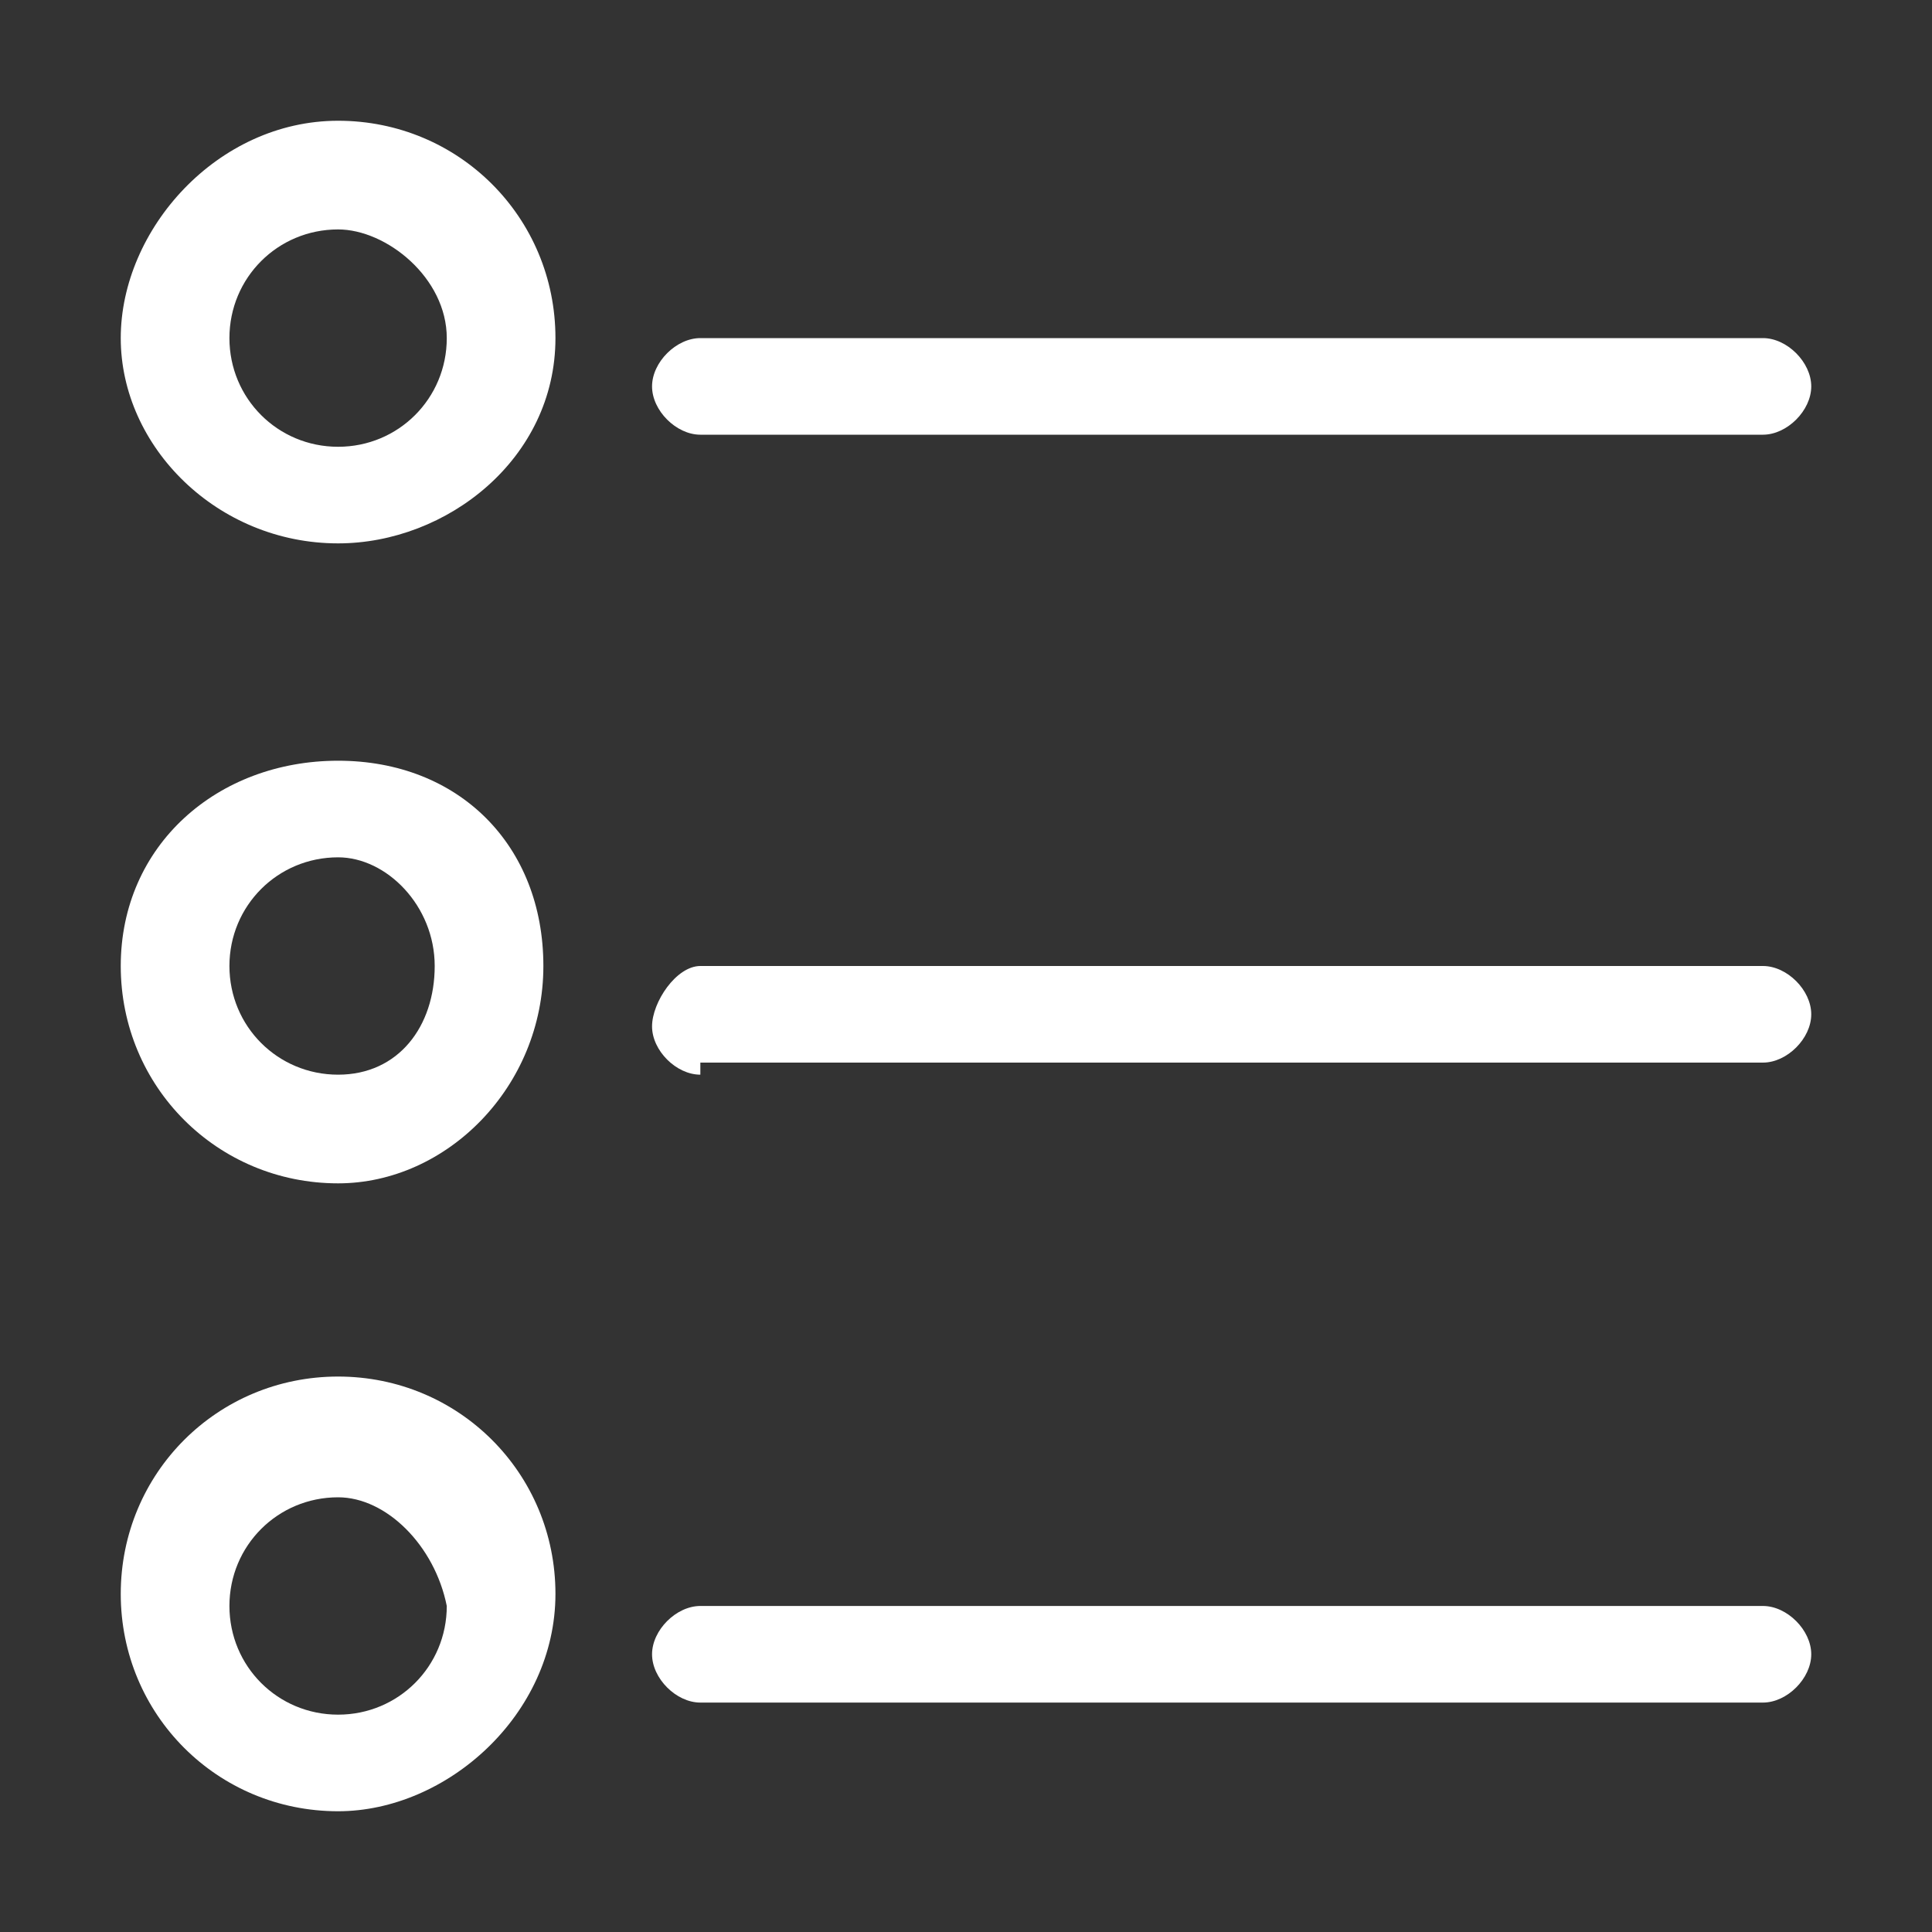 <?xml version="1.0" encoding="utf-8"?>
<!-- Generator: Adobe Illustrator 19.0.0, SVG Export Plug-In . SVG Version: 6.00 Build 0)  -->
<svg version="1.0" id="Layer_1" xmlns="http://www.w3.org/2000/svg" xmlns:xlink="http://www.w3.org/1999/xlink" x="0px" y="0px"
	 viewBox="0 0 16 16" style="enable-background:new 0 0 16 16;" xml:space="preserve">
<rect x="0" y="0" width="16" height="16" fill="#333333" stroke="none"/>
<style type="text/css">
	.st0{fill:#FFFFFF;}
</style>
<g id="XMLID_600_">
	<path id="XMLID_610_" class="st0" d="M2.8,4.5C1.8,4.5,1,3.7,1,2.8S1.8,1,2.8,1s1.8,0.8,1.8,1.8S3.7,4.5,2.8,4.5z M2.8,1.9
		c-0.5,0-0.9,0.4-0.9,0.9s0.4,0.9,0.9,0.9s0.9-0.4,0.9-0.9S3.2,1.9,2.8,1.9z"/>
	<path id="XMLID_607_" class="st0" d="M2.8,9.8C1.8,9.8,1,9,1,8s0.8-1.7,1.8-1.7S4.5,7,4.5,8S3.7,9.8,2.8,9.8z M2.8,7.1
		C2.3,7.1,1.9,7.5,1.9,8s0.4,0.9,0.9,0.9S3.6,8.5,3.6,8S3.2,7.1,2.8,7.1z"/>
	<path id="XMLID_604_" class="st0" d="M2.8,15c-1,0-1.8-0.8-1.8-1.8s0.8-1.8,1.8-1.8s1.8,0.8,1.8,1.8S3.7,15,2.8,15z M2.8,12.4
		c-0.5,0-0.9,0.4-0.9,0.9s0.4,0.9,0.9,0.9s0.9-0.4,0.9-0.9C3.6,12.8,3.2,12.4,2.8,12.4z"/>
	<path id="XMLID_372_" class="st0" d="M5.8,3.6c-0.2,0-0.4-0.2-0.4-0.4s0.2-0.4,0.4-0.4h8.8C14.8,2.8,15,3,15,3.2s-0.2,0.4-0.4,0.4
		H5.8z"/>
	<path id="XMLID_371_" class="st0" d="M5.8,8.9c-0.2,0-0.4-0.2-0.4-0.4S5.6,8,5.8,8h8.8C14.8,8,15,8.2,15,8.4s-0.2,0.4-0.4,0.4H5.8
		V8.9z"/>
	<path id="XMLID_370_" class="st0" d="M5.8,14.1c-0.2,0-0.4-0.2-0.4-0.4s0.2-0.4,0.4-0.4h8.8c0.2,0,0.4,0.2,0.4,0.4
		s-0.2,0.4-0.4,0.4H5.8z"/>
</g>
<g id="XMLID_1_">
</g>
<g id="XMLID_2_">
</g>
<g id="XMLID_3_">
</g>
<g id="XMLID_4_">
</g>
<g id="XMLID_5_">
</g>
<g id="XMLID_6_">
</g>
<g id="XMLID_7_">
</g>
<g id="XMLID_8_">
</g>
<g id="XMLID_9_">
</g>
<g id="XMLID_10_">
</g>
<g id="XMLID_11_">
</g>
<g id="XMLID_12_">
</g>
<g id="XMLID_13_">
</g>
<g id="XMLID_14_">
</g>
<g id="XMLID_15_">
</g>
</svg>
